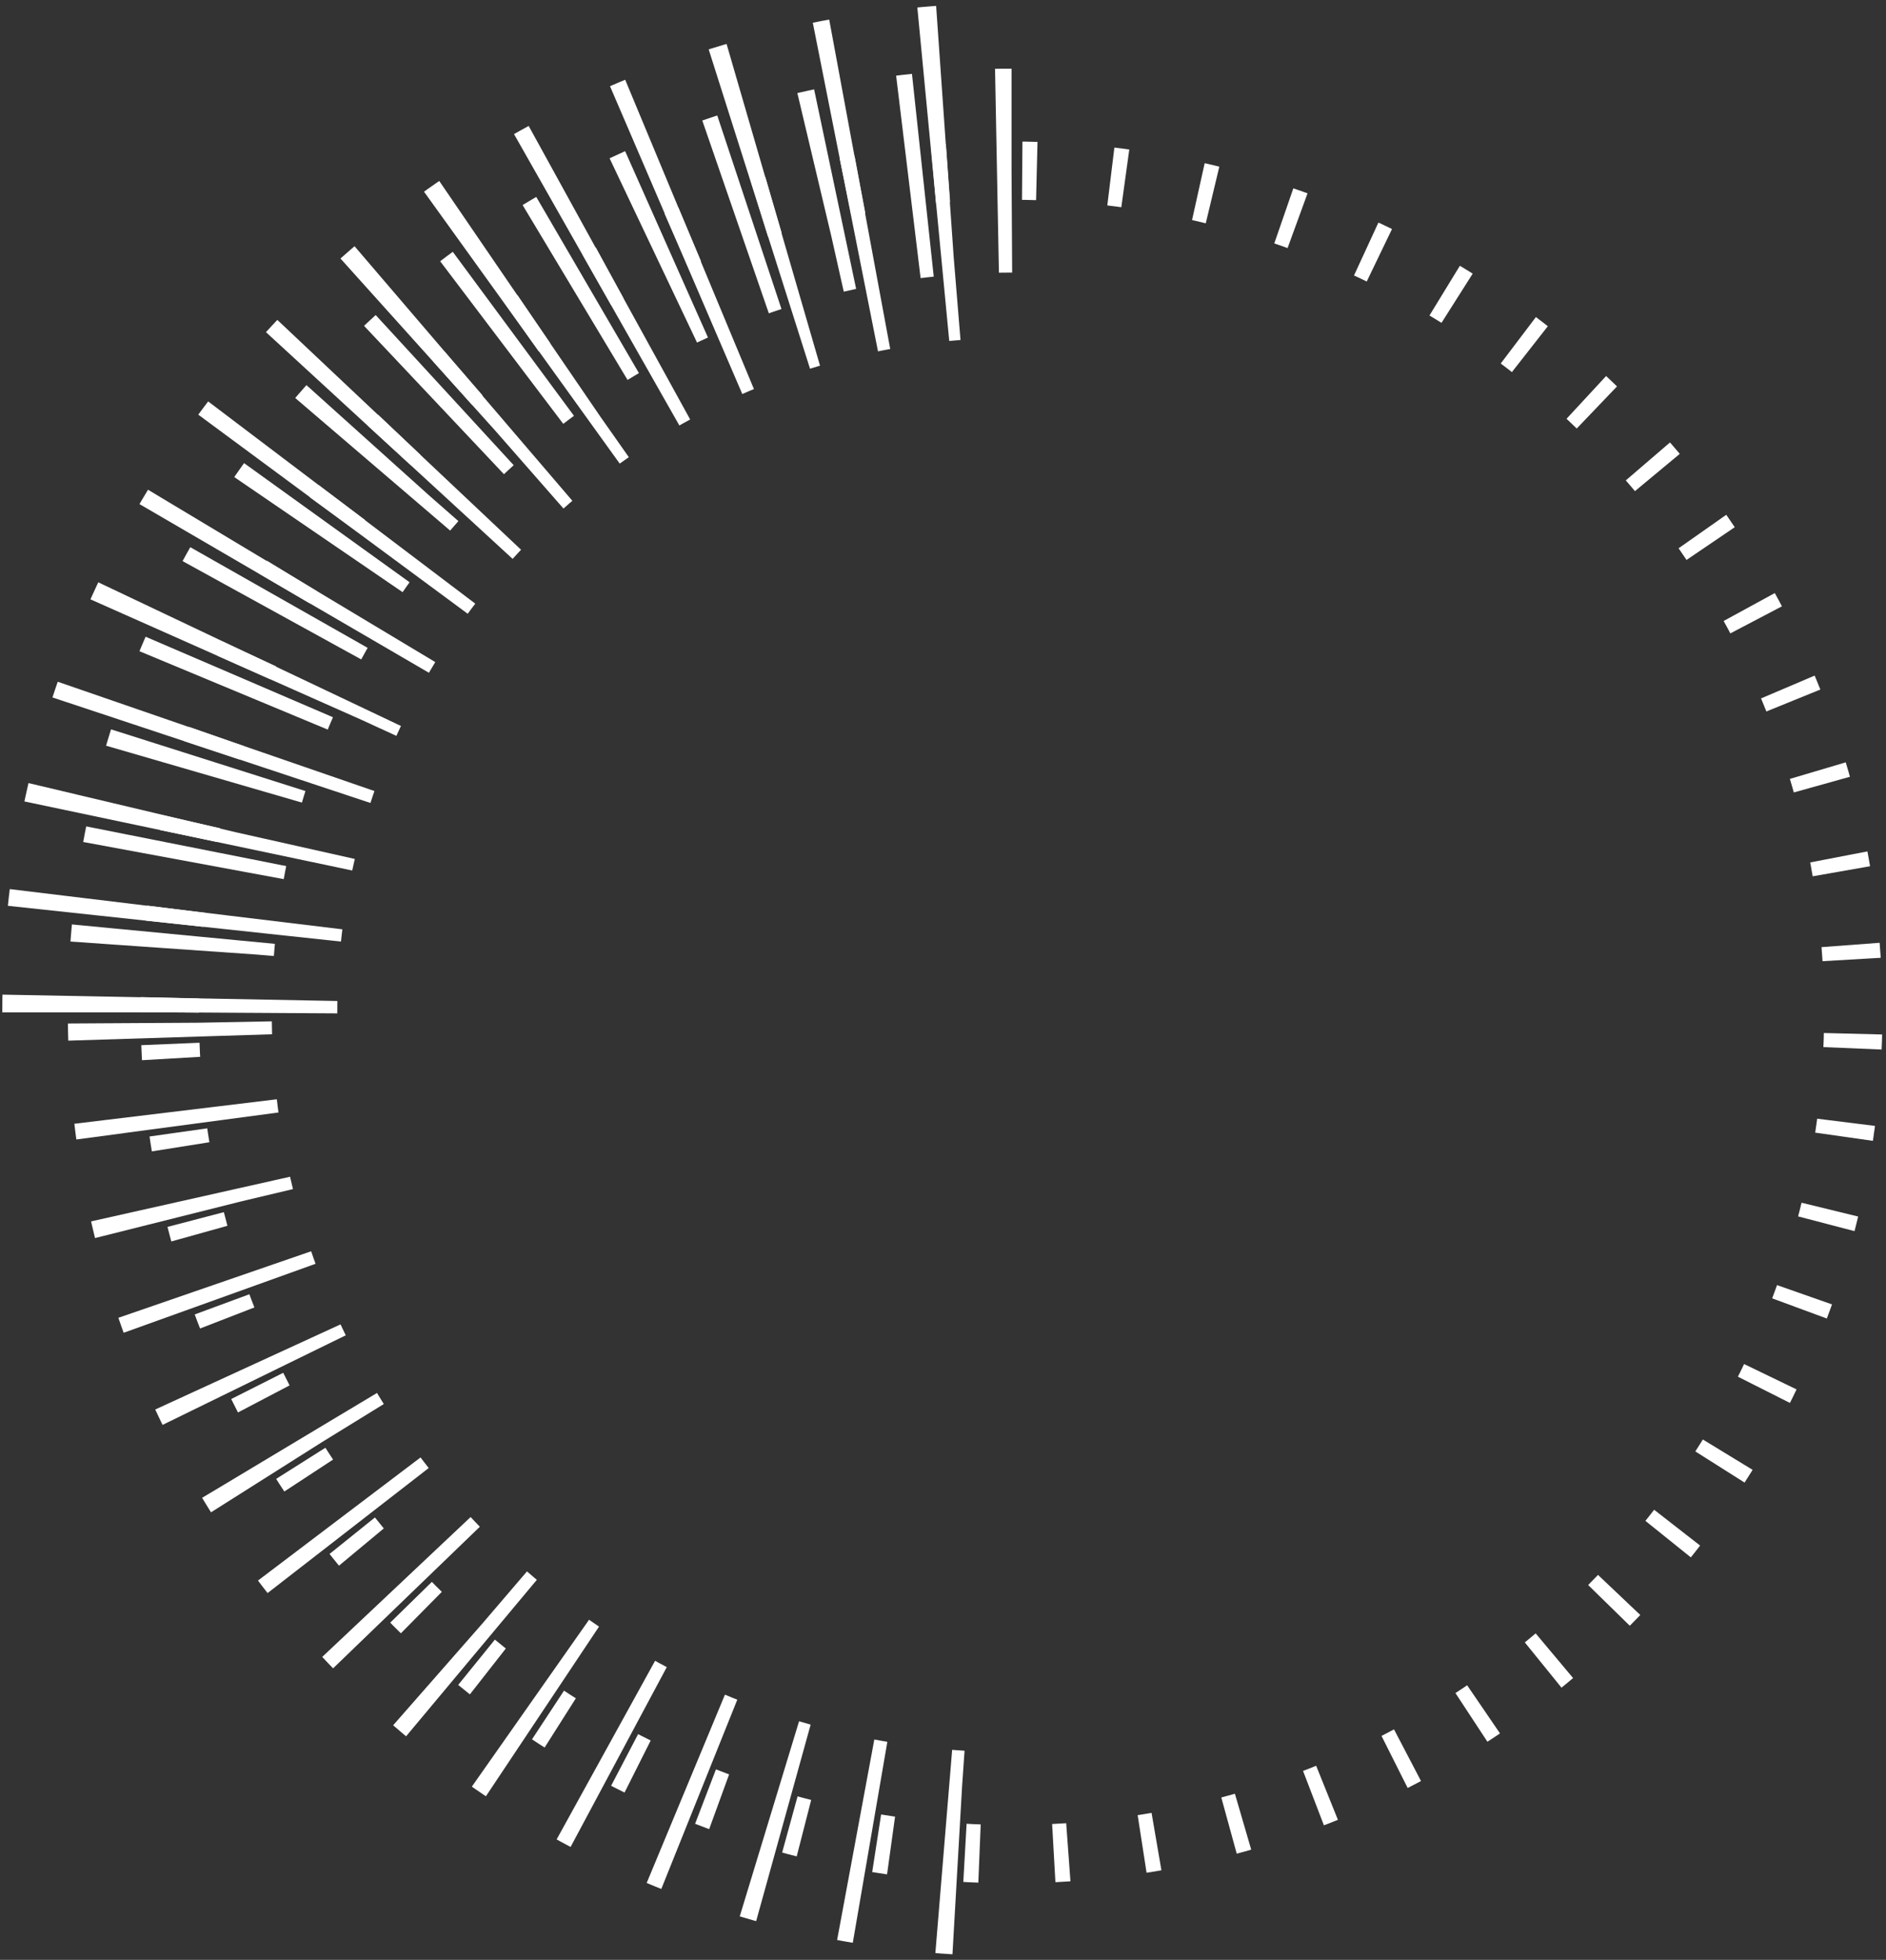 <svg width="409" height="425" fill="none" xmlns="http://www.w3.org/2000/svg"><rect width="100%" height="100%" fill="#333333" stroke="none"/><path d="M219.365 37.002c-100.814 0-182.54 81.726-182.54 182.54s81.726 182.54 182.54 182.54" stroke="#fff" stroke-width="44.223" stroke-dasharray="3.16 16.11"/><path d="M36.825 219.541c0-100.814 81.726-182.54 182.54-182.54" stroke="#fff" stroke-width="72.652" stroke-dasharray="3.16 16.11"/><circle cx="219.365" cy="219.542" r="182.54" transform="rotate(180 219.365 219.542)" stroke="#fff" stroke-width="12.635" stroke-dasharray="3.16 16.11"/></svg>